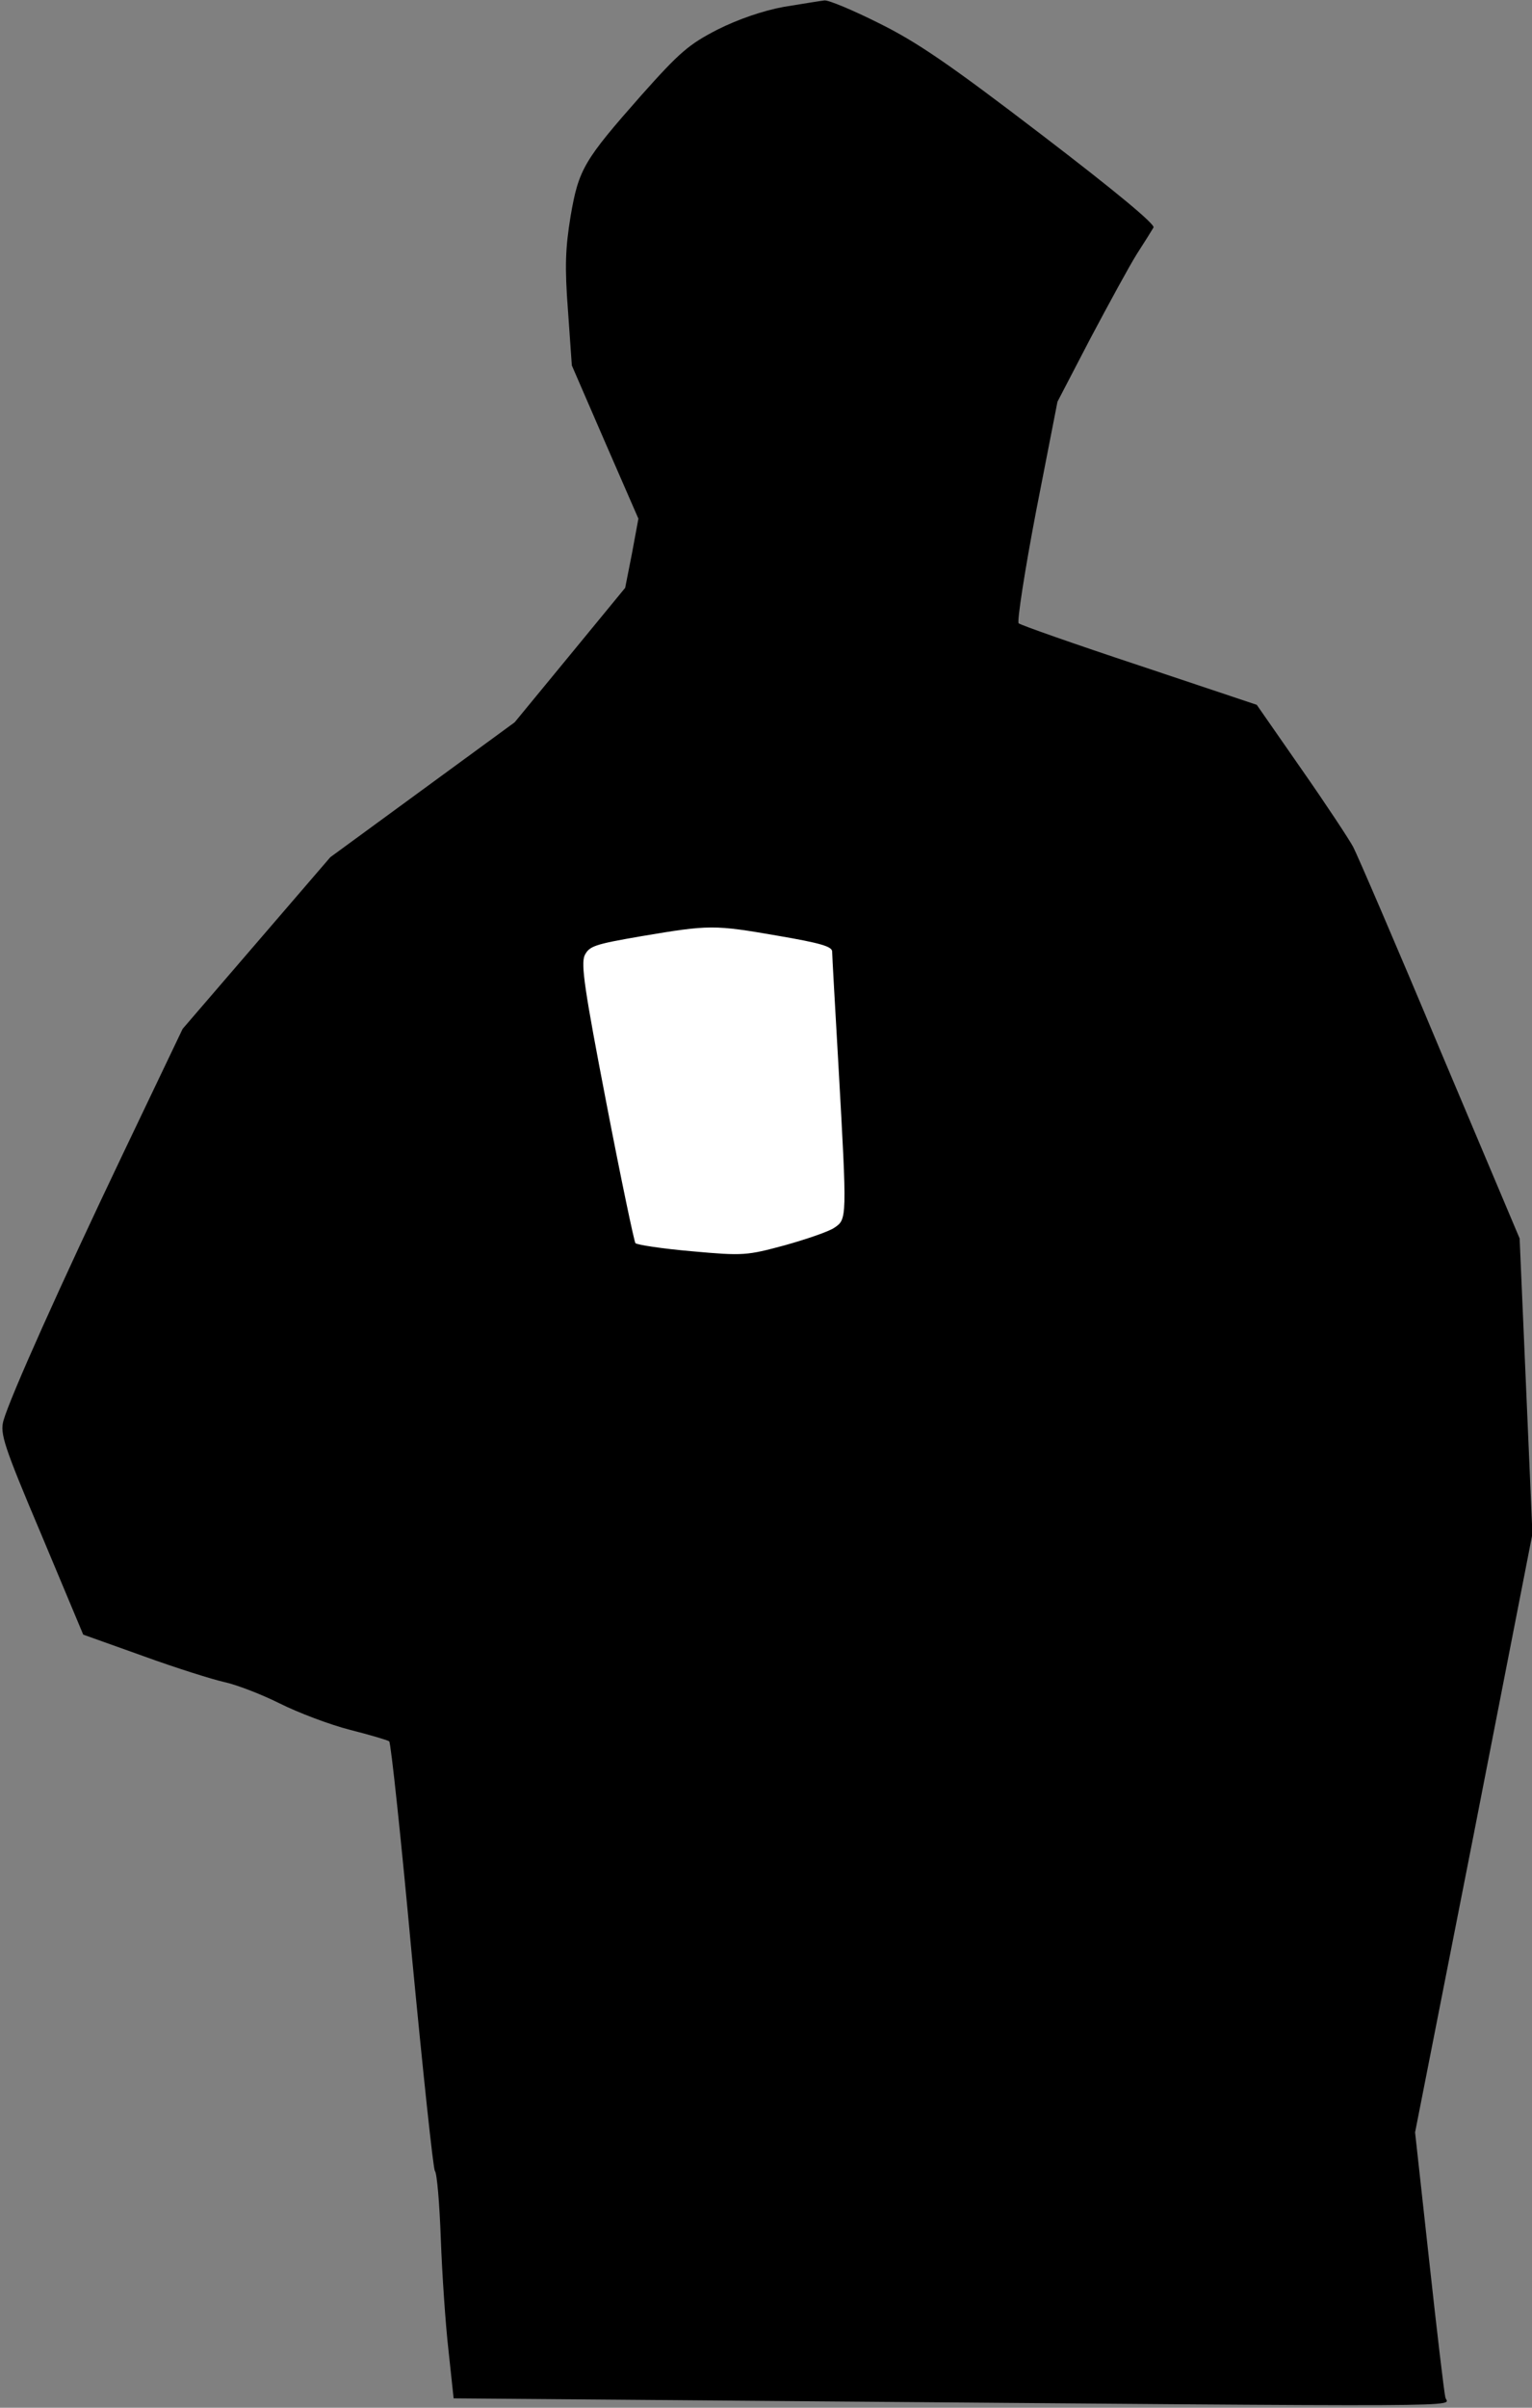 <?xml version="1.0" standalone="no"?>
<!DOCTYPE svg PUBLIC "-//W3C//DTD SVG 20010904//EN"
 "http://www.w3.org/TR/2001/REC-SVG-20010904/DTD/svg10.dtd">
<svg version="1.0" xmlns="http://www.w3.org/2000/svg"
 width="359pt" height="564pt" viewBox="0 0 359 564"
 preserveAspectRatio="xMidYMid meet">
<rect x="0" y="0" width="359" height="564" fill="#808080" stroke="none"/>
<g transform="translate(0,564) scale(0.1,-0.1)"
fill="#000000" stroke="none">
<path fill="#000000" stroke="none" d="M1837 5624 c-49 -9 -107 -29 -155 -53
-68 -35 -89 -53 -179 -154 -135 -153 -147 -173 -166 -284 -12 -74 -14 -117 -6
-221 l9 -128 78 -180 78 -179 -15 -81 -16 -81 -129 -157 -130 -158 -216 -158
-216 -158 -173 -201 -173 -201 -140 -293 c-146 -306 -264 -569 -280 -625 -8
-30 0 -57 89 -267 l98 -234 140 -50 c77 -28 163 -55 190 -61 28 -6 86 -28 130
-50 44 -22 118 -50 165 -62 47 -12 88 -24 92 -27 4 -3 28 -229 53 -501 26
-272 50 -499 54 -505 5 -5 11 -77 14 -160 3 -82 11 -200 18 -261 l12 -112 731
-6 c1717 -14 1598 -15 1593 8 -3 12 -20 156 -38 321 l-33 300 138 701 137 701
-15 346 -15 346 -187 443 c-102 244 -194 457 -203 474 -9 17 -63 99 -121 182
l-105 151 -275 92 c-151 50 -279 95 -283 99 -4 4 14 122 41 263 l50 256 77
148 c43 81 92 171 109 198 18 28 35 55 39 62 5 7 -89 85 -263 218 -217 166
-292 217 -381 261 -60 30 -117 54 -127 53 -9 -1 -52 -8 -95 -15z"/>
<path fill="#ffffff" stroke="none" d="M1823 3448 c99 -17 127 -25 127 -37 0
-9 7 -131 15 -271 20 -356 20 -356 -10 -376 -13 -9 -66 -27 -116 -41 -89 -24
-97 -25 -218 -14 -69 6 -128 15 -132 19 -3 4 -34 151 -68 328 -51 264 -60 325
-51 346 11 22 23 26 133 45 160 27 170 27 320 1z"/>
</g>
</svg>
